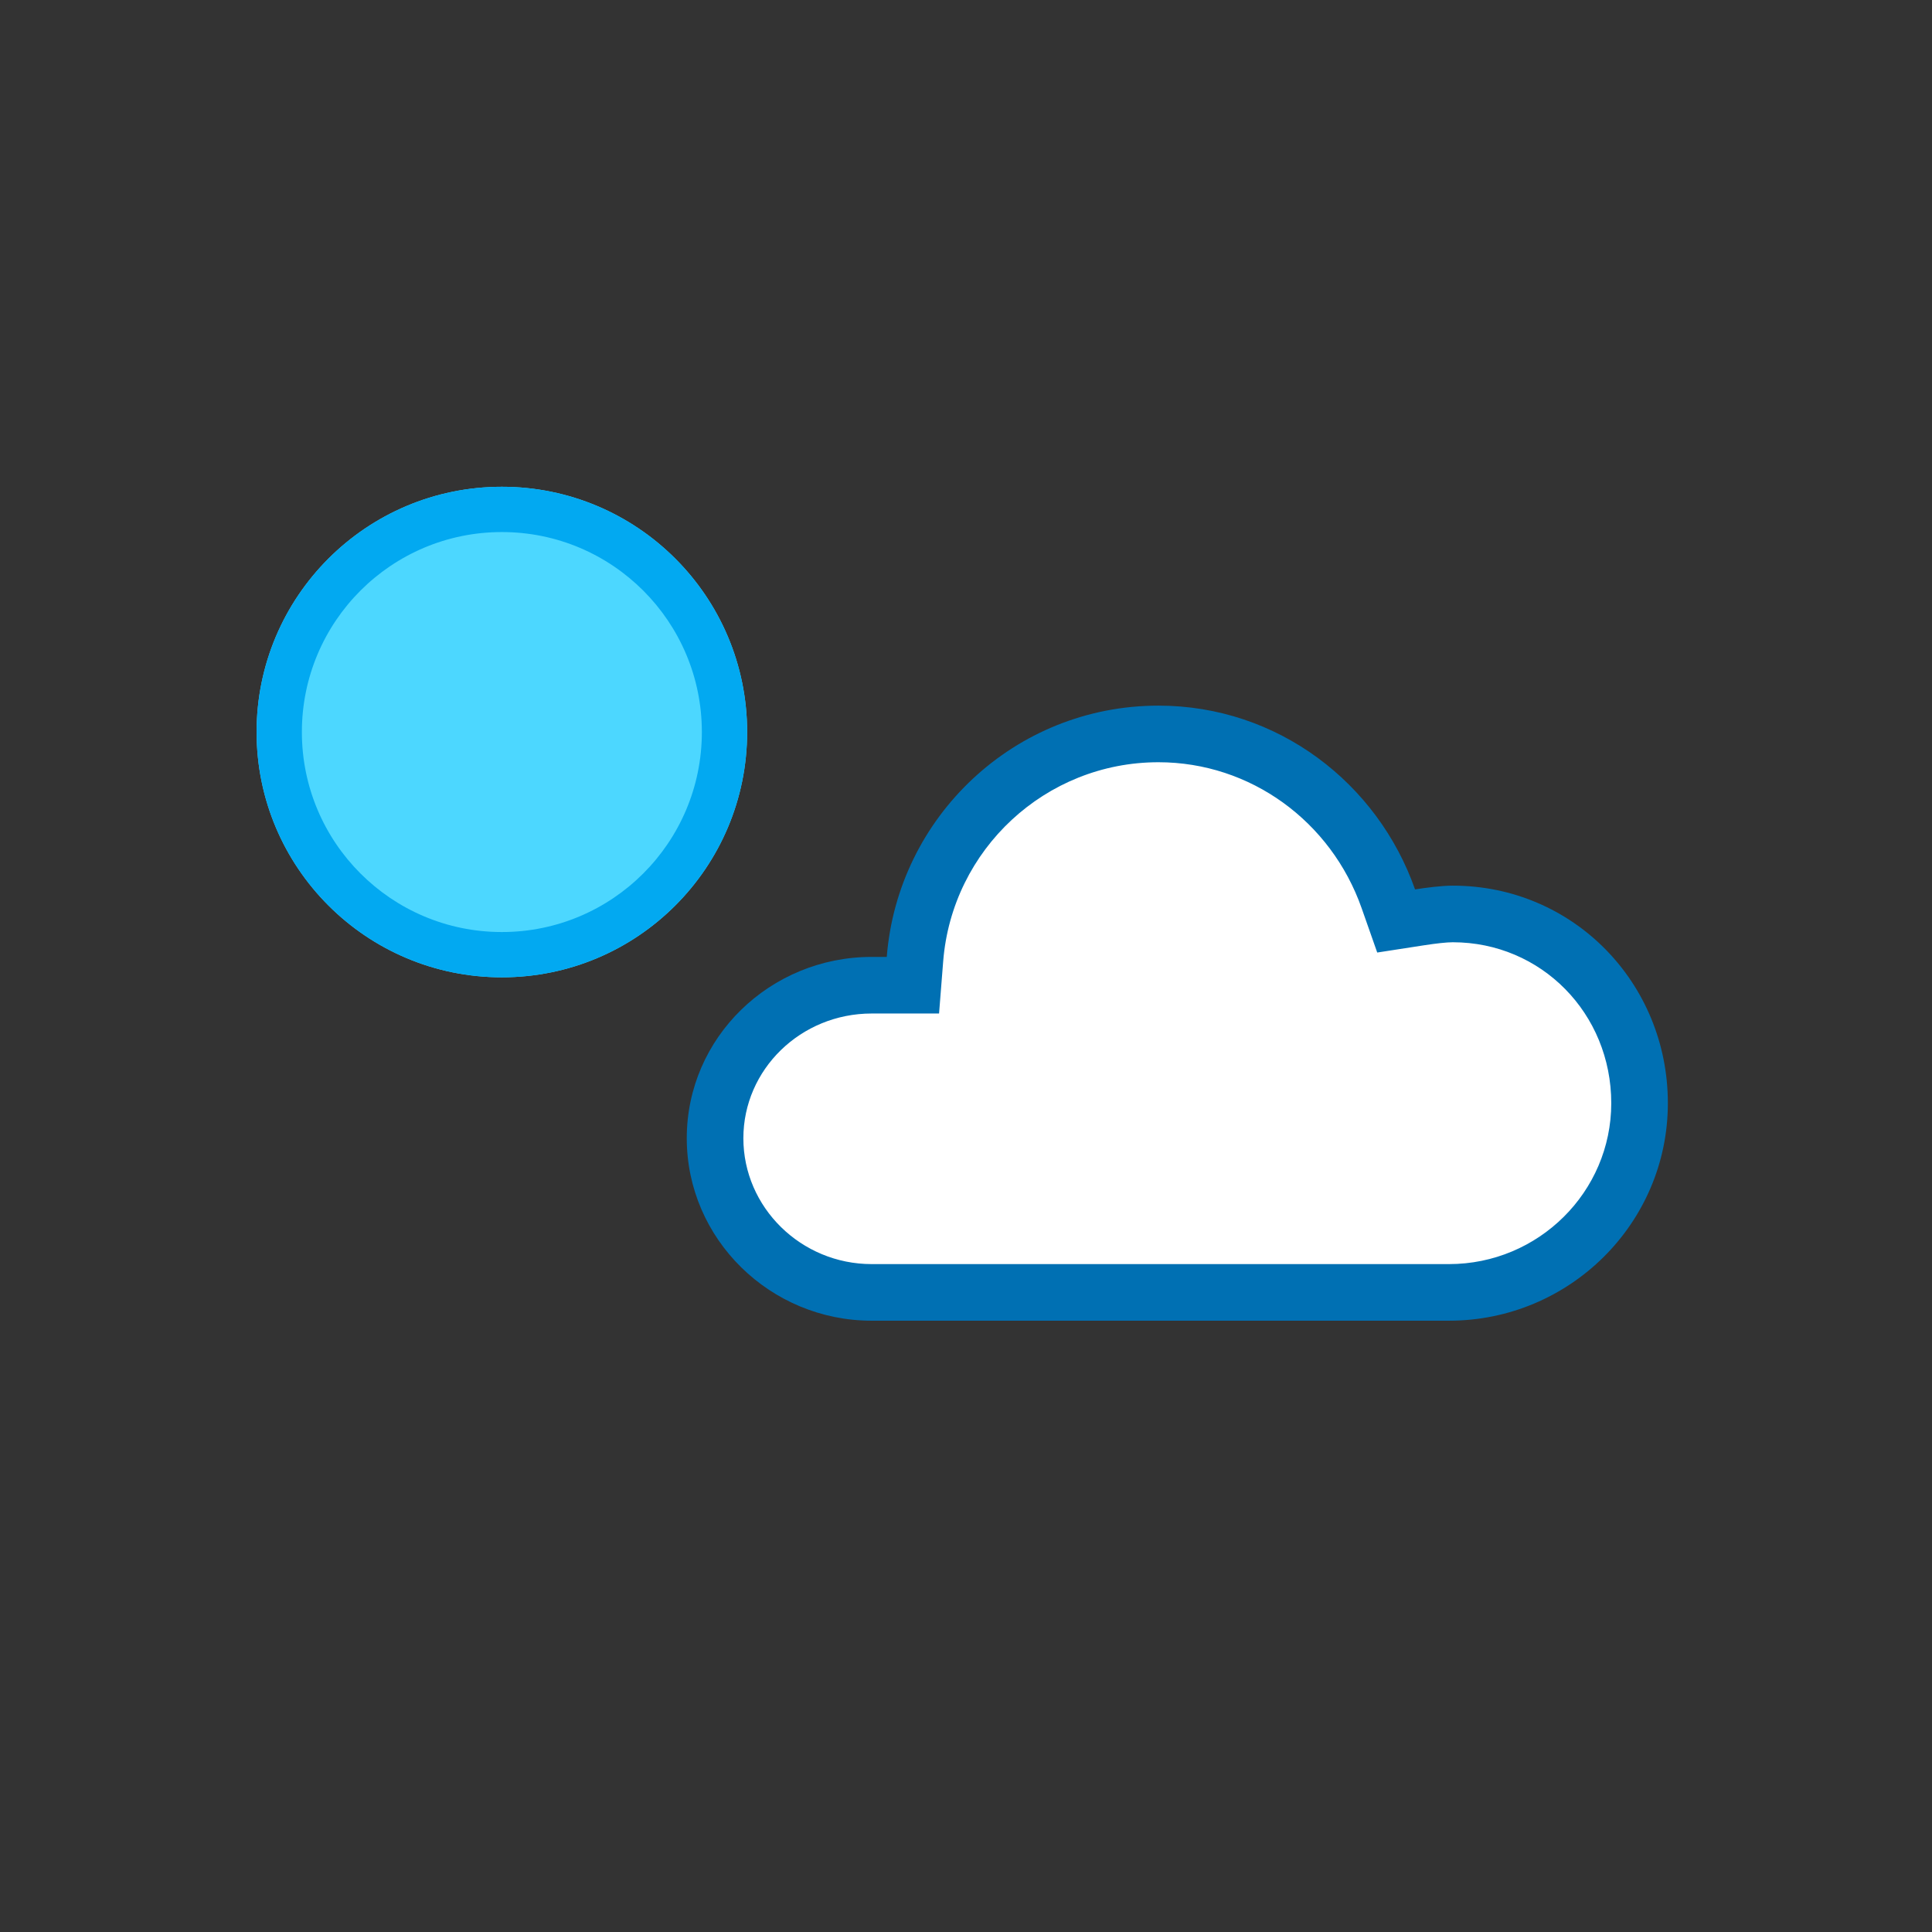 <svg xmlns="http://www.w3.org/2000/svg" viewBox="0 0 512 512" width="100%" height="100%">
  <rect x="0" y="0" width="512" height="512" fill="#333333" stroke="none"/>
  <!-- 
    Weather Icon Information:
    - Icon Number: 102
    - Weather Type: mostly clear Night
    - Time of Day: Night
  -->
  <defs>
    <symbol id="weather_smartsymbol_night_102" overflow="visible">
  <title>Weather Icon 102: mostly clear Night</title>
  <g id="10000020" stroke="none" stroke-width="1" fill="none" fill-rule="evenodd">
    <g id="kuu-pieni" transform="translate(68, 129)">
      <g id="kuu">
        <path d="M65,130 C29.101,130 0,100.899 0,65 C0,29.101 29.101,0 65,0 C100.899,0 130,29.101 130,65 C130,100.899 100.899,130 65,130 Z" fill="#4CD7FF" fill-rule="nonzero"/>
        <path d="M65,118 C94.271,118 118,94.271 118,65 C118,35.729 94.271,12 65,12 C35.729,12 12,35.729 12,65 C12,94.271 35.729,118 65,118 Z M65,130 C29.101,130 0,100.899 0,65 C0,29.101 29.101,0 65,0 C100.899,0 130,29.101 130,65 C130,100.899 100.899,130 65,130 Z" fill="#02A9F1" fill-rule="nonzero"/>
      </g>
    </g>
    <g id="pilvi-pieni" transform="translate(182, 187)">
      <g id="pilvi">
        <path d="M194.232,52.098 L191.194,52.572 L190.18,49.668 C180.716,22.557 155.063,4.031 125.876,4.031 C90.277,4.031 60.764,31.446 57.996,66.72 L57.73,70.122 L50.512,70.122 C25.932,70.122 6,90.055 6,114.639 C6,139.23 25.927,159.157 50.512,159.157 L202.494,159.157 C232.04,159.157 256,135.053 256,105.309 C256,75.565 232.04,51.461 202.494,51.461 C199.707,51.461 196.948,51.675 194.232,52.098 Z" id="white-bg" fill="#FFFFFF"/>
        <path d="M203,62.707 C201.4,62.707 198.587,63.015 195.295,63.525 L182.981,65.431 L178.849,53.676 C170.766,30.684 149.39,15 125,15 C95.065,15 70.297,38.118 67.953,67.773 L66.861,81.591 L49,81.591 C30.198,81.591 15,96.424 15,114.646 C15,132.96 30.279,148 49,148 L202,148 C225.708,148 245,128.862 245,105.354 C245,81.572 226.435,62.707 203,62.707 Z M203,47.707 C234.91,47.707 260,73.48 260,105.354 C260,137.228 233.91,163 202,163 L49,163 C22.108,163 0,141.357 0,114.646 C0,87.941 22.113,66.591 49,66.591 L53,66.591 C55.931,29.495 86.881,0 125,0 C156.67,0 183.12,20.597 193,48.701 C195.908,48.251 199.966,47.707 203,47.707 Z" fill="#0070B3" fill-rule="nonzero"/>
      </g>
    </g>
  </g>
</symbol>

  </defs>
  <use href="#weather_smartsymbol_night_102" width="512" height="512" />
</svg>